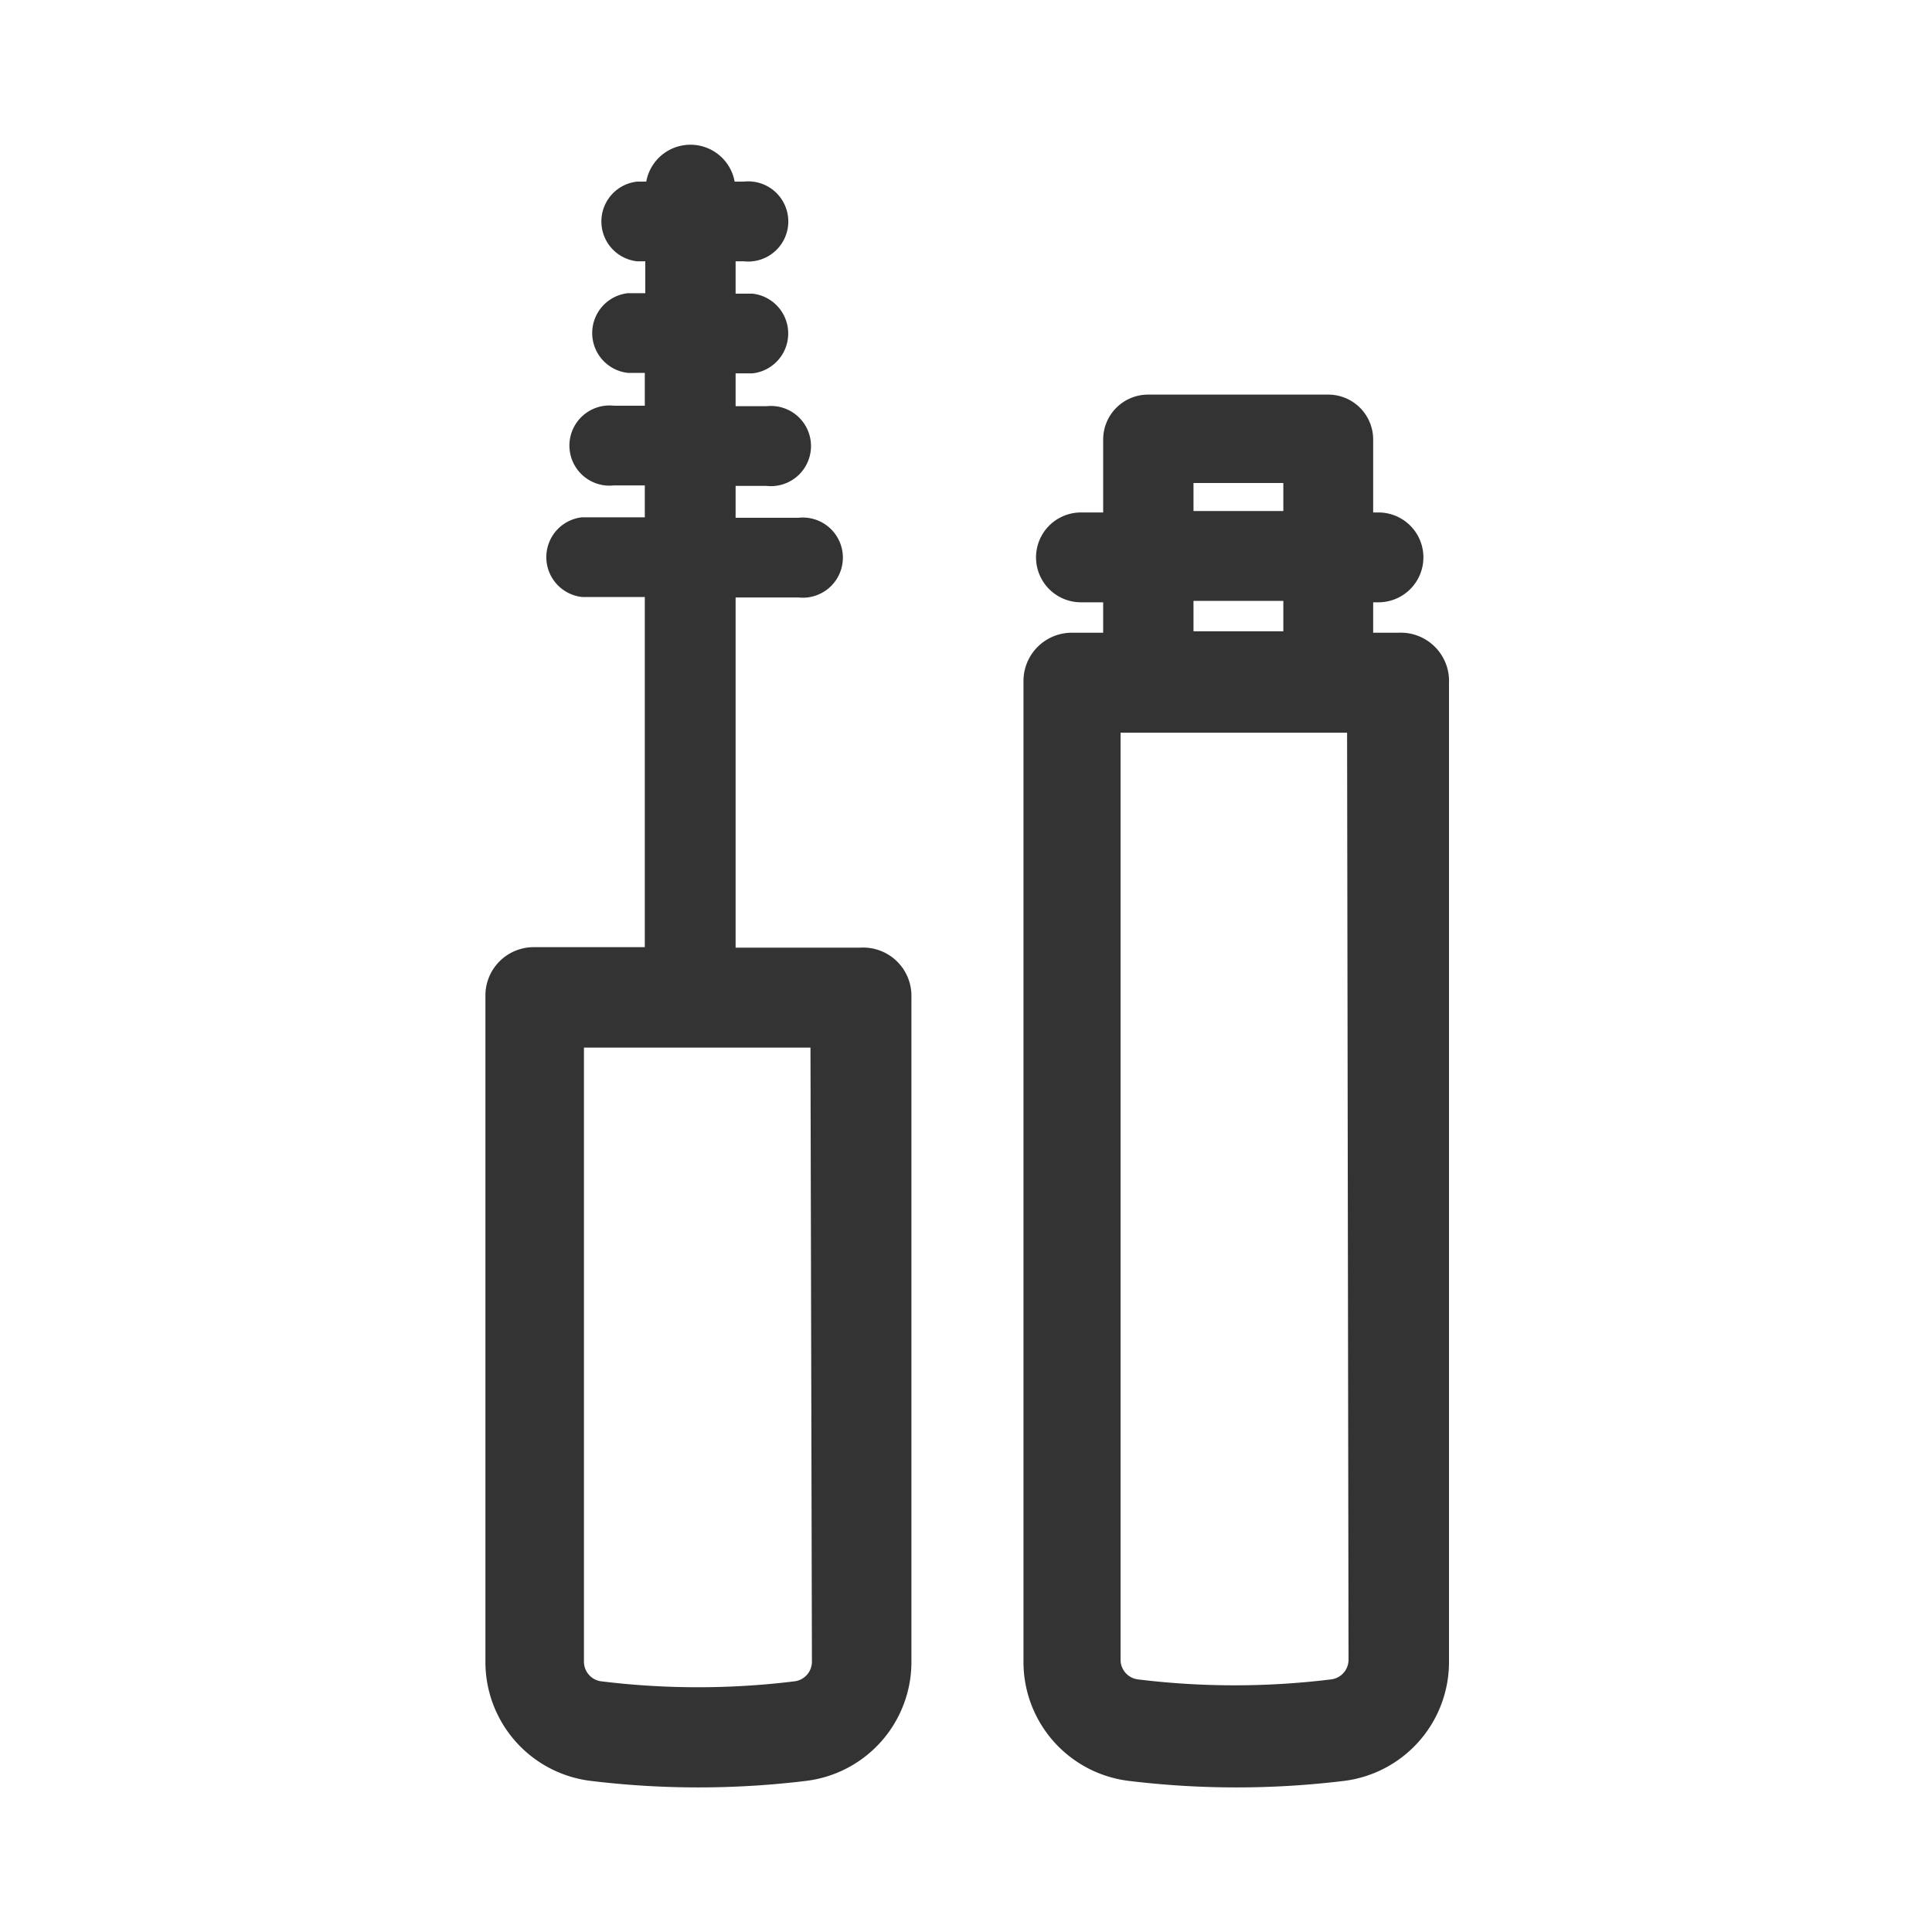 <?xml version="1.0" standalone="no"?><!DOCTYPE svg PUBLIC "-//W3C//DTD SVG 1.1//EN" "http://www.w3.org/Graphics/SVG/1.1/DTD/svg11.dtd"><svg class="icon" width="200px" height="200.00px" viewBox="0 0 1024 1024" version="1.1" xmlns="http://www.w3.org/2000/svg"><path fill="#333333" d="M455.936 502.272h-66.048v-185.6h33.28a21.248 21.248 0 1 0 0-42.24h-33.28v-16.896h16.384a21.248 21.248 0 1 0 0-42.24h-16.384v-17.408h8.96a21.248 21.248 0 0 0 0-42.24h-8.96v-17.152h4.352a21.248 21.248 0 1 0 0-42.24h-4.864a23.808 23.808 0 0 0-46.848 0h-4.864a21.248 21.248 0 0 0 0 42.24h4.352v16.896H332.8a21.248 21.248 0 0 0 0 42.24h8.96v17.408h-16.384a21.248 21.248 0 1 0 0 42.24h16.384v16.896h-33.28a21.248 21.248 0 0 0 0 42.24h33.28v185.6h-58.88a25.6 25.6 0 0 0-25.6 25.6v353.28a63.488 63.488 0 0 0 55.552 62.976 472.064 472.064 0 0 0 114.688 0 63.488 63.488 0 0 0 55.552-62.976V528.64a25.6 25.6 0 0 0-27.136-26.368z m-25.6 378.624a10.496 10.496 0 0 1-9.216 10.24 419.072 419.072 0 0 1-102.4 0 10.496 10.496 0 0 1-9.216-10.24V555.264h120.064zM741.12 335.36h-13.312v-16.128h2.816a23.808 23.808 0 0 0 0-47.616h-2.816V232.96a23.808 23.808 0 0 0-23.808-23.808h-95.488a23.808 23.808 0 0 0-23.808 23.808v38.656h-11.776a23.808 23.808 0 1 0 0 47.616h11.776v16.128h-16.64a25.6 25.6 0 0 0-25.6 25.6v519.936a63.488 63.488 0 0 0 55.552 62.976 472.064 472.064 0 0 0 114.688 0A63.488 63.488 0 0 0 768 880.896V361.984a25.6 25.6 0 0 0-26.88-26.624zM632.576 256h47.616v14.848h-47.616z m0 62.464h47.616v16.128h-47.616z m82.176 561.408a10.496 10.496 0 0 1-9.216 10.24 419.072 419.072 0 0 1-102.4 0 10.496 10.496 0 0 1-9.216-10.24v-491.52h120.064z"  /></svg>